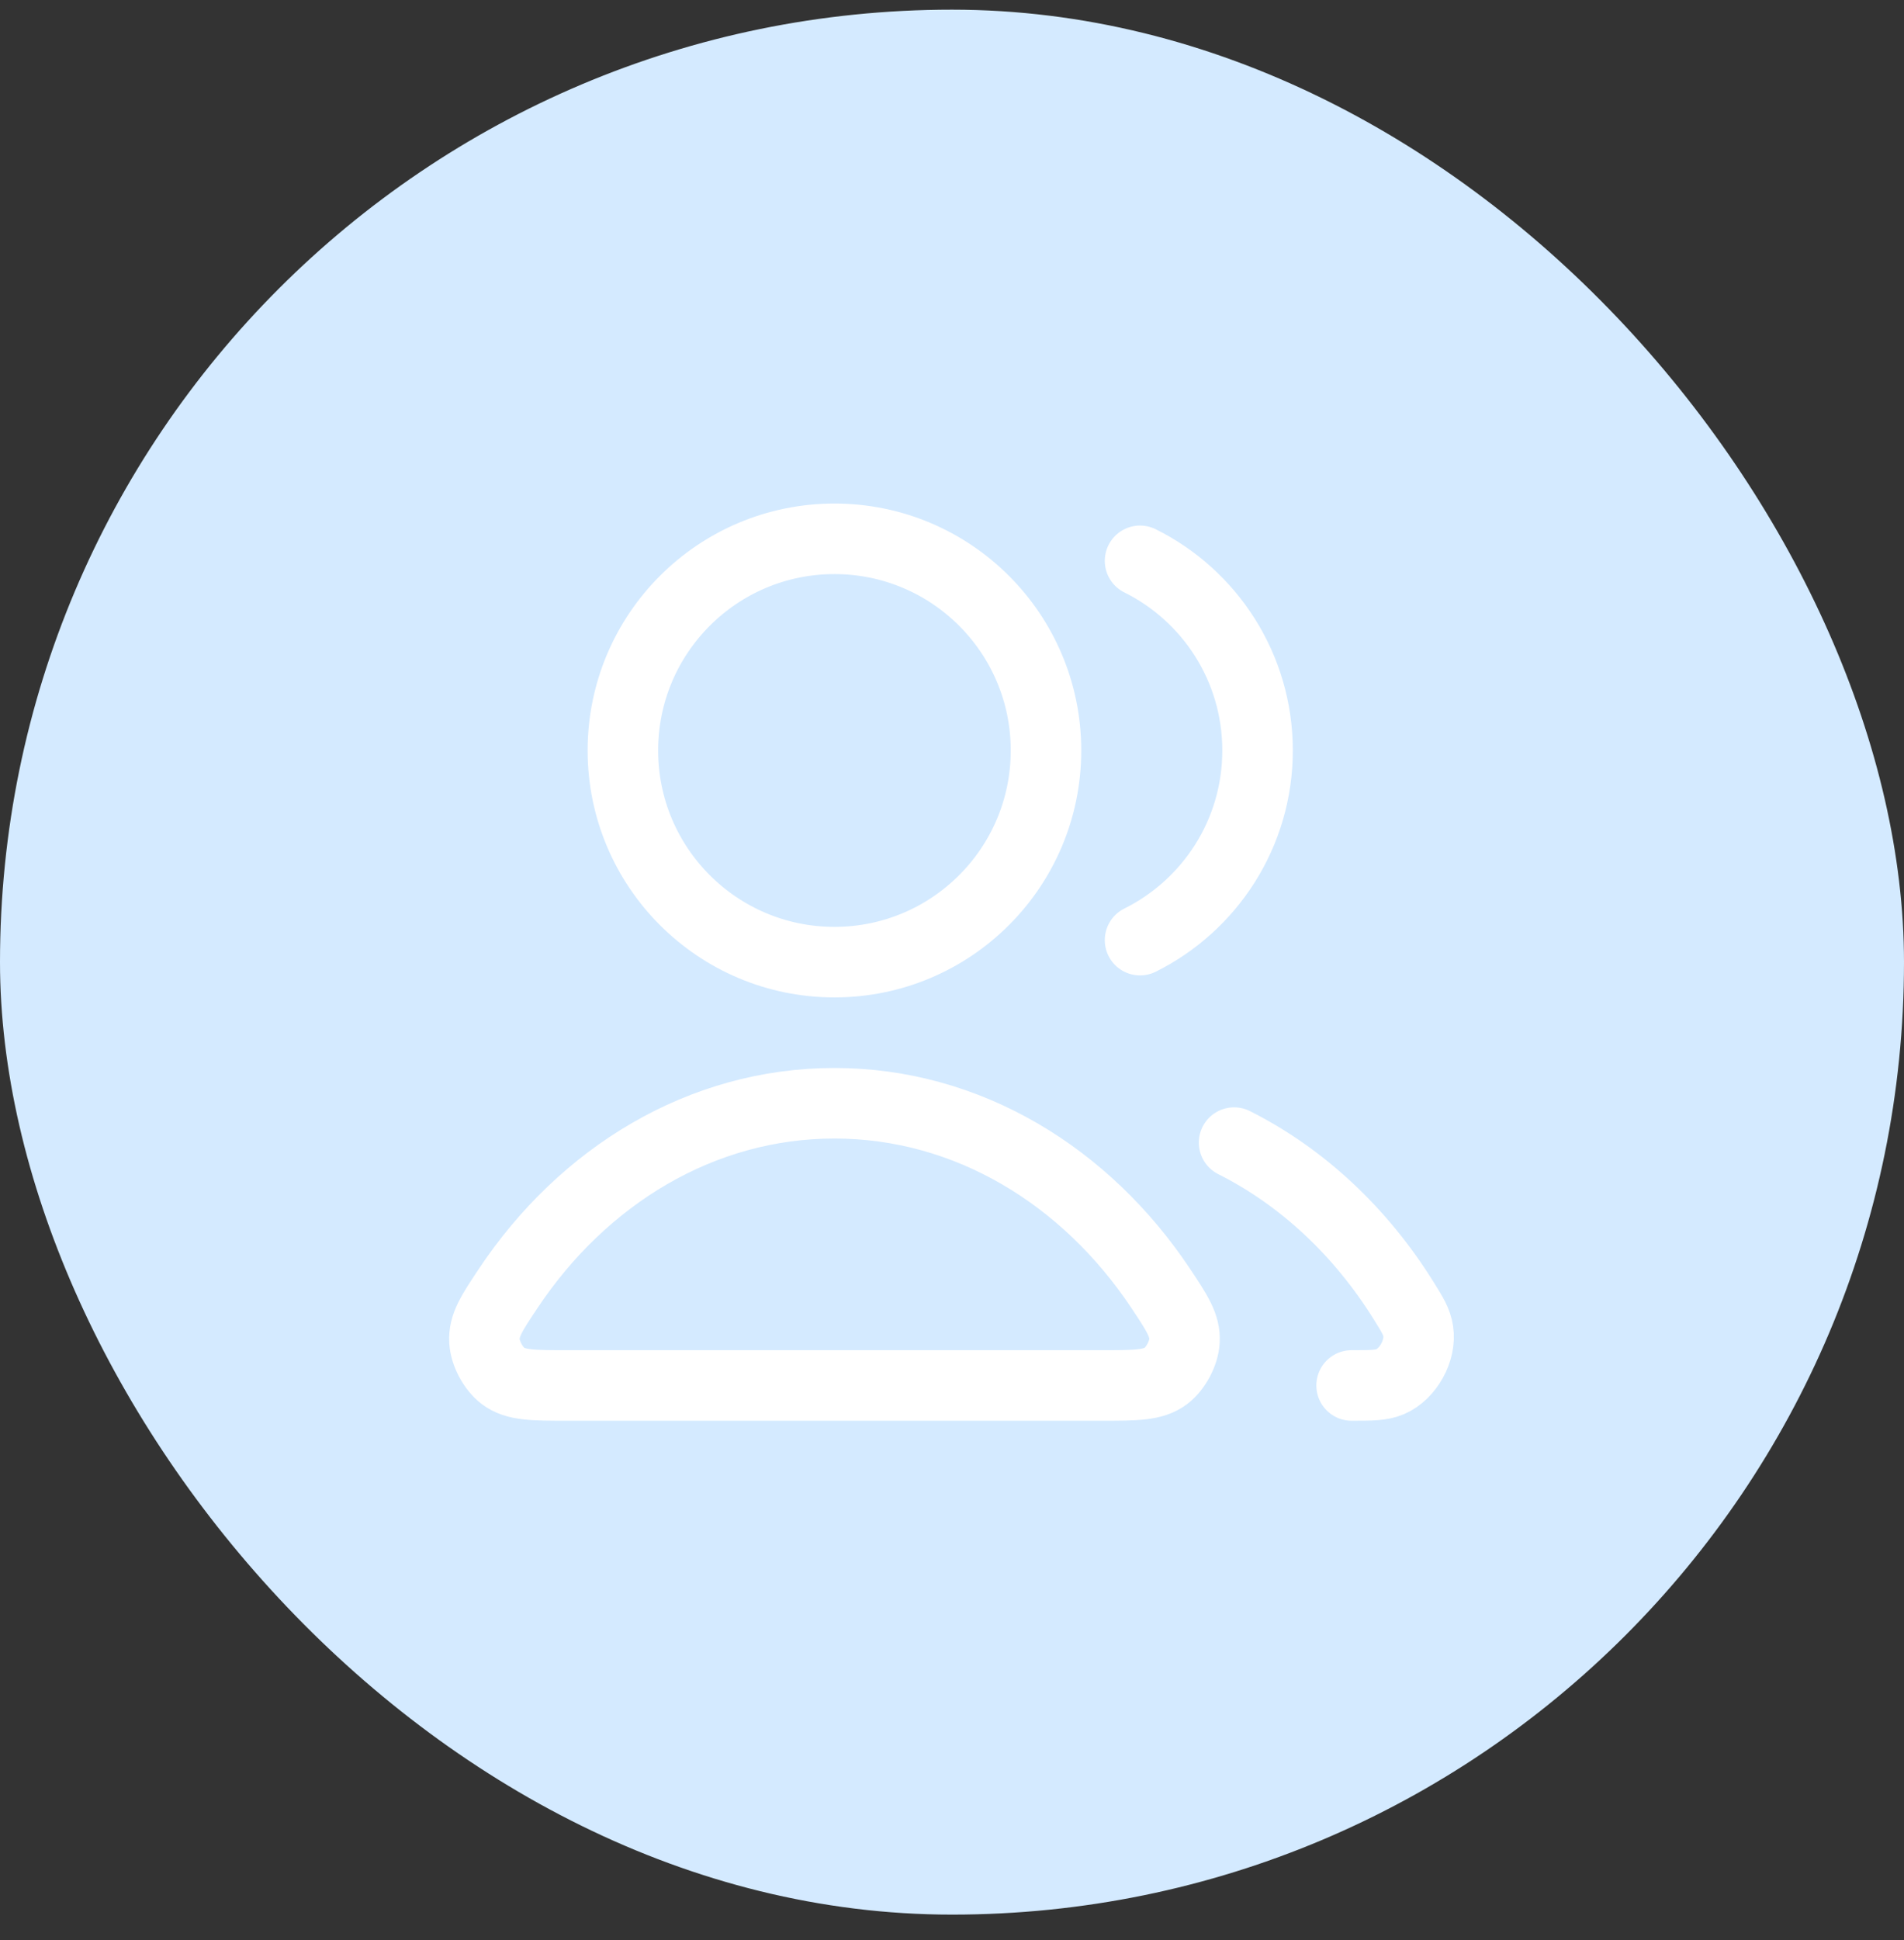 <svg width="54" height="55" viewBox="0 0 54 55" fill="none" xmlns="http://www.w3.org/2000/svg">
<rect x="0" y="0" width="54" height="55" fill="#333333" stroke="none"/>
<rect y="0.274" width="54" height="54" rx="27" fill="#D4EAFF"/>
<path d="M35 32.39C36.941 33.365 38.605 34.93 39.82 36.887C40.061 37.274 40.181 37.468 40.222 37.736C40.307 38.282 39.934 38.952 39.426 39.168C39.176 39.274 38.895 39.274 38.333 39.274M32.333 26.65C34.309 25.668 35.666 23.63 35.666 21.274C35.666 18.918 34.309 16.879 32.333 15.898M29.666 21.274C29.666 24.588 26.98 27.274 23.666 27.274C20.353 27.274 17.666 24.588 17.666 21.274C17.666 17.96 20.353 15.274 23.666 15.274C26.98 15.274 29.666 17.96 29.666 21.274ZM14.412 36.525C16.538 33.333 19.892 31.274 23.666 31.274C27.441 31.274 30.795 33.333 32.921 36.525C33.386 37.224 33.619 37.574 33.593 38.02C33.572 38.368 33.344 38.794 33.066 39.004C32.709 39.274 32.218 39.274 31.237 39.274H16.096C15.115 39.274 14.624 39.274 14.267 39.004C13.989 38.794 13.761 38.368 13.74 38.02C13.714 37.574 13.946 37.224 14.412 36.525Z" stroke="white" stroke-width="2" stroke-linecap="round" stroke-linejoin="round"/>
</svg>
